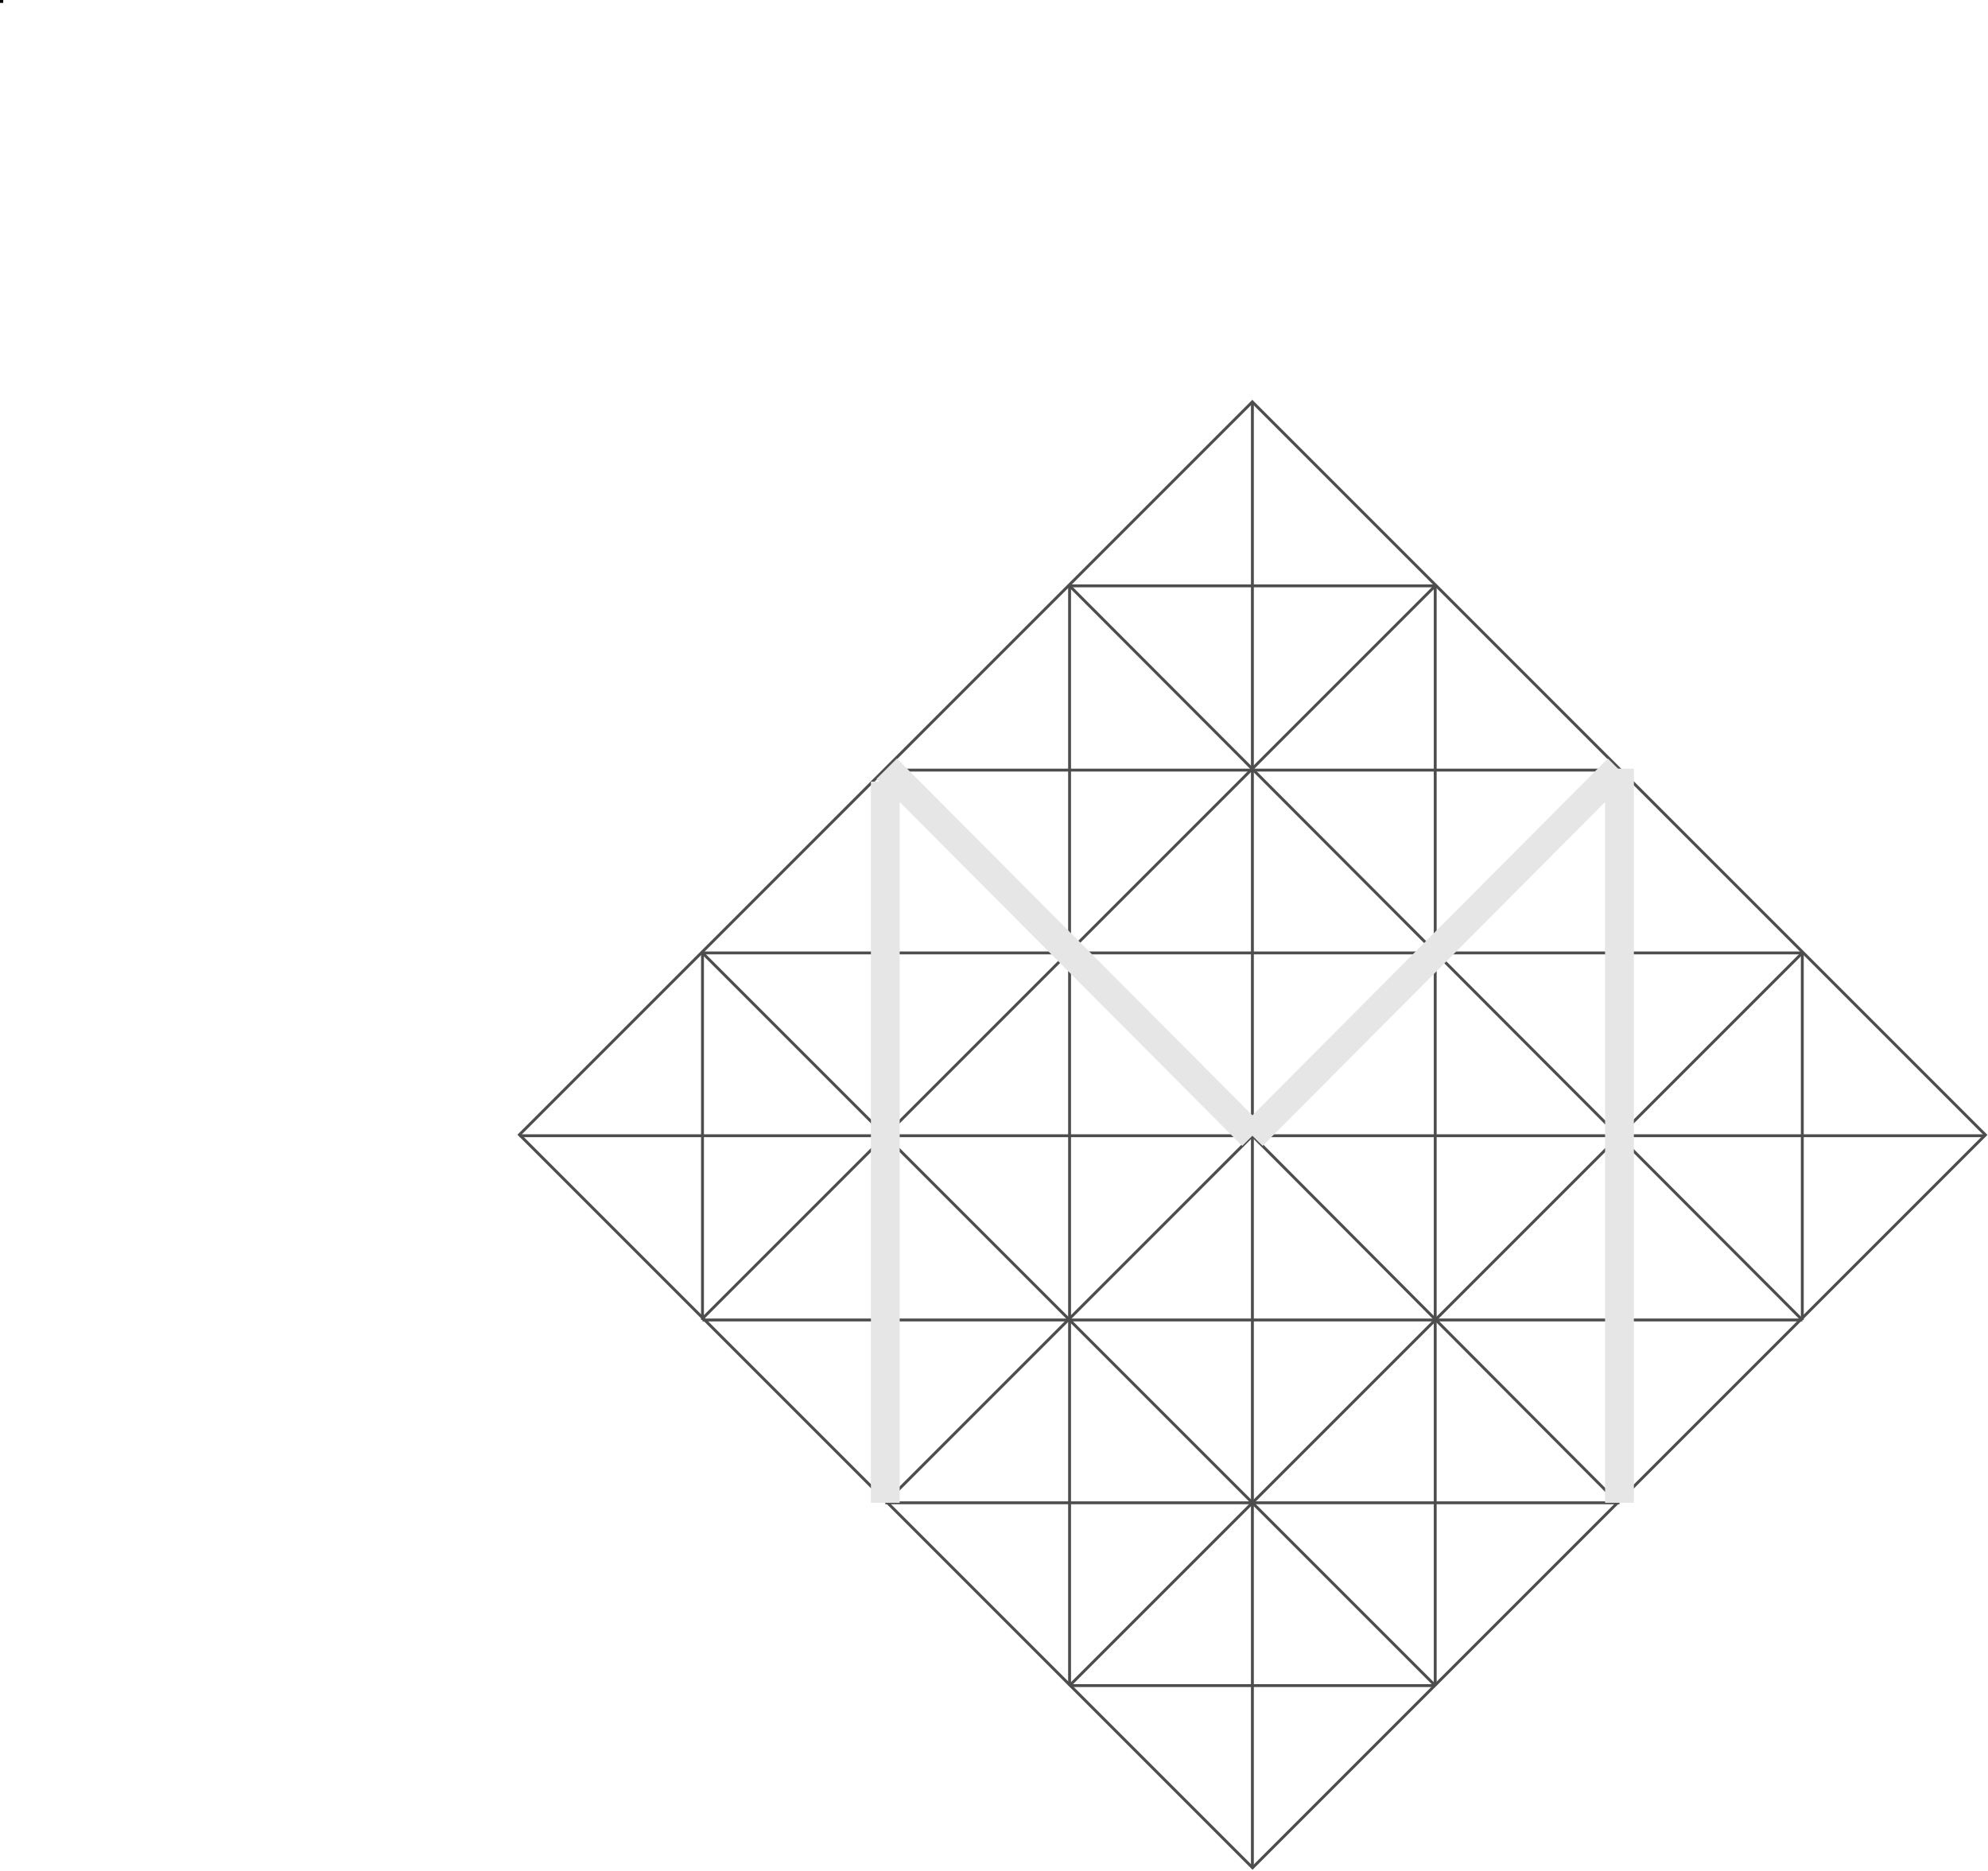 <svg id="Layer_1" data-name="Layer 1" xmlns="http://www.w3.org/2000/svg" viewBox="0 0 138.1 130">
  <defs>
    <style>
      .cls-1, .cls-2, .cls-3 {
        fill: none;
        stroke-miterlimit: 10;
      }

      .cls-1 {
        stroke: #000;
        stroke-width: 0.25px;
      }

      .cls-2 {
        stroke: #4d4d4d;
        stroke-width: 0.2px;
      }

      .cls-3 {
        stroke: #e6e6e6;
        stroke-width: 2px;
      }
    </style>
  </defs>
  <title>meshlogo</title>
  <line class="cls-1" x1="0.1" x2="0.1" y2="0.2"/>
  <g id="grid">
    <g>
      <rect class="cls-2" x="15.1" y="15" width="72" height="72.02" transform="translate(14.8 78.9) rotate(-45)"/>
      <line class="cls-2" x1="74.3" y1="117.1" x2="125.2" y2="66.2"/>
      <line class="cls-2" x1="48.8" y1="91.6" x2="99.7" y2="40.7"/>
      <line class="cls-2" x1="74.3" y1="40.7" x2="125.2" y2="91.7"/>
      <line class="cls-2" x1="48.8" y1="66.2" x2="99.7" y2="117.1"/>
    </g>
    <line class="cls-2" x1="36.1" y1="78.9" x2="137.9" y2="78.9"/>
    <line class="cls-2" x1="48.8" y1="91.7" x2="125.2" y2="91.7"/>
    <line class="cls-2" x1="61.5" y1="104.4" x2="112.5" y2="104.4"/>
    <line class="cls-2" x1="99.7" y1="117.1" x2="74.3" y2="117.1"/>
    <line class="cls-2" x1="48.8" y1="66.2" x2="125.2" y2="66.2"/>
    <line class="cls-2" x1="112.5" y1="53.5" x2="61.5" y2="53.5"/>
    <line class="cls-2" x1="74.3" y1="40.7" x2="99.7" y2="40.7"/>
    <line class="cls-2" x1="87" y1="28" x2="87" y2="129.8"/>
    <line class="cls-2" x1="74.3" y1="117.1" x2="74.3" y2="40.7"/>
    <line class="cls-2" x1="48.8" y1="91.7" x2="48.8" y2="66.2"/>
    <line class="cls-2" x1="99.7" y1="40.7" x2="99.7" y2="117.1"/>
    <line class="cls-2" x1="125.2" y1="66.2" x2="125.2" y2="91.7"/>
    <line class="cls-2" x1="61.5" y1="104.4" x2="87" y2="78.9"/>
    <line class="cls-2" x1="87" y1="78.9" x2="112.4" y2="104.4"/>
    <g id="m">
      <line class="cls-3" x1="61.5" y1="54.3" x2="61.5" y2="104.4"/>
      <line class="cls-3" x1="112.5" y1="53.4" x2="112.5" y2="104.4"/>
      <line class="cls-3" x1="61.6" y1="53.4" x2="87" y2="78.9"/>
      <line class="cls-3" x1="112.4" y1="53.4" x2="87" y2="78.9"/>
    </g>
  </g>
</svg>
